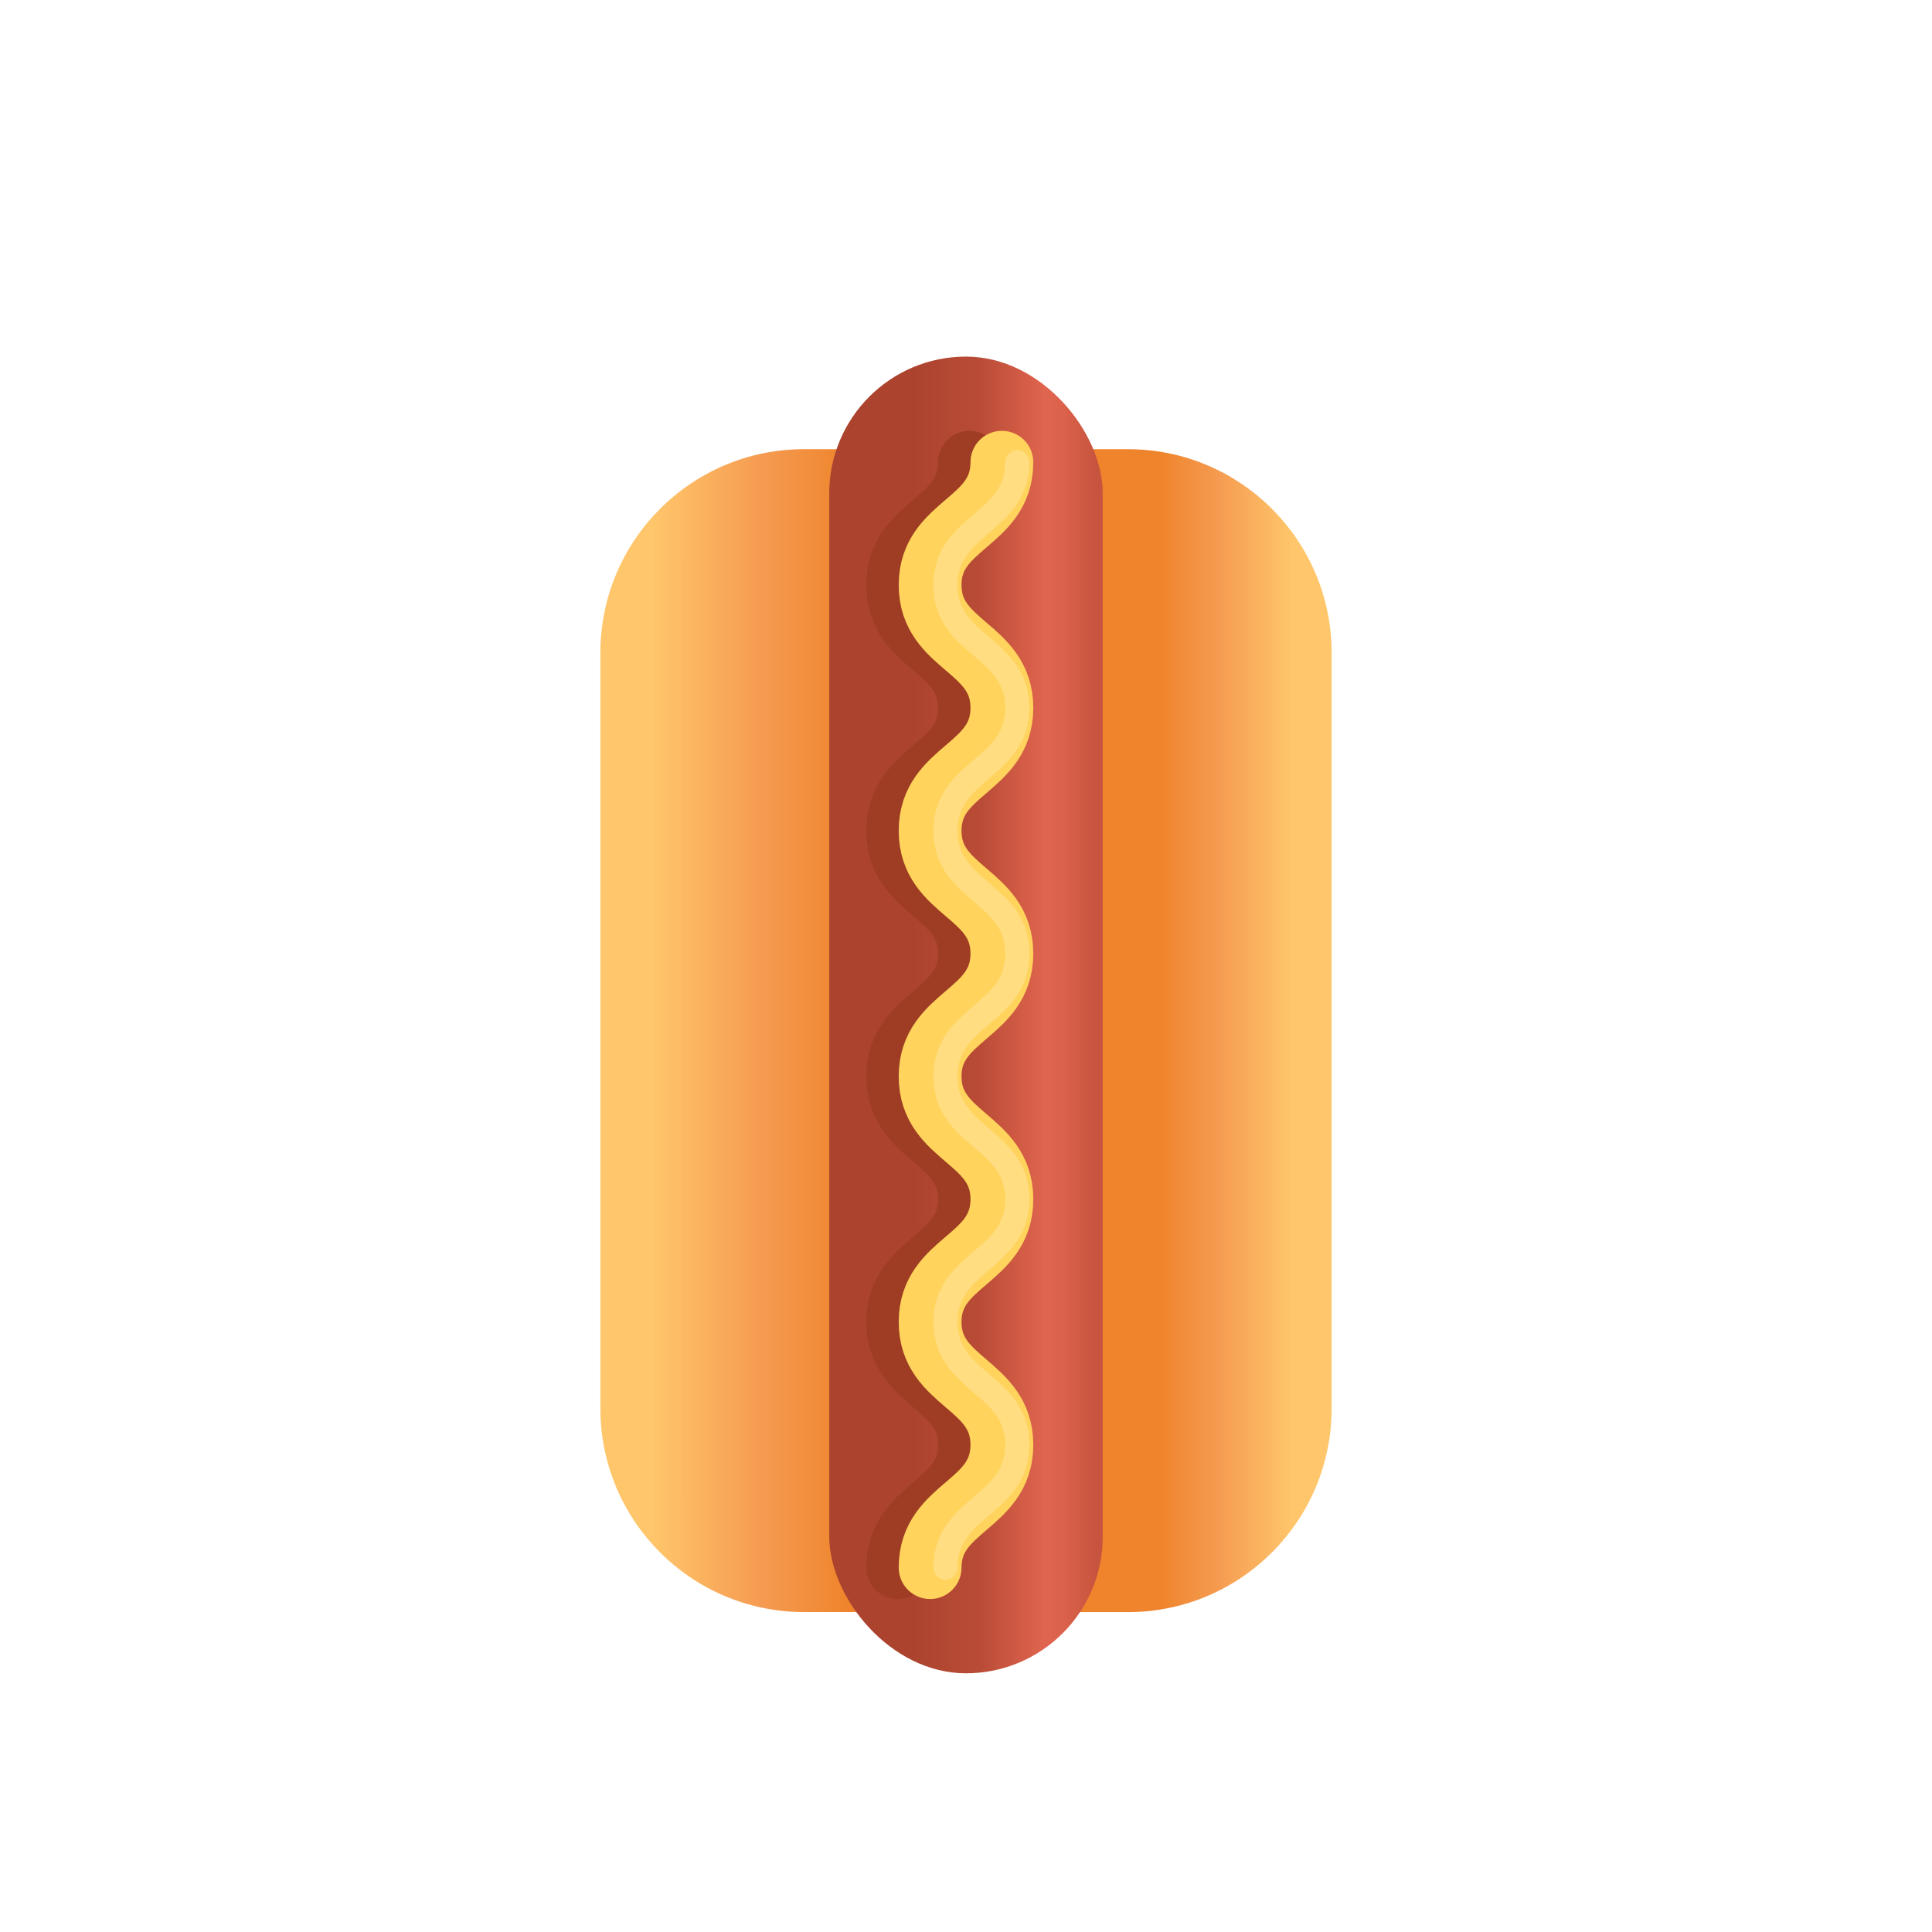 <svg id="s1" xmlns="http://www.w3.org/2000/svg" xmlns:xlink="http://www.w3.org/1999/xlink" viewBox="0 0 400 400"><defs><linearGradient id="s5-fill" x1="271.46" y1="213.37" x2="233.86" y2="213.37" spreadMethod="pad" gradientUnits="userSpaceOnUse"><stop id="s5-fill-0" offset="10%" stop-color="rgb(255,198,107)"/><stop id="s5-fill-1" offset="51%" stop-color="rgb(245,155,81)"/><stop id="s5-fill-2" offset="83%" stop-color="rgb(239,132,44)"/></linearGradient><linearGradient id="s7-fill" x1="129.26" y1="213.37" x2="185.19" y2="213.37" spreadMethod="pad" gradientUnits="userSpaceOnUse"><stop id="s7-fill-0" offset="10%" stop-color="rgb(255,198,107)"/><stop id="s7-fill-1" offset="51%" stop-color="rgb(245,155,81)"/><stop id="s7-fill-2" offset="83%" stop-color="rgb(239,132,44)"/></linearGradient><linearGradient id="s9-fill" x1="14.17" y1="136.3" x2="55.35" y2="136.3" spreadMethod="pad" gradientUnits="userSpaceOnUse"><stop id="s9-fill-0" offset="7%" stop-color="rgb(171,67,46)"/><stop id="s9-fill-1" offset="42%" stop-color="rgb(186,76,55)"/><stop id="s9-fill-2" offset="74%" stop-color="rgb(224,101,78)"/><stop id="s9-fill-3" offset="84%" stop-color="rgb(218,97,74)"/><stop id="s9-fill-4" offset="98%" stop-color="rgb(201,86,64)"/><stop id="s9-fill-5" offset="100%" stop-color="rgb(198,84,62)"/></linearGradient></defs><g id="s3"><path id="s5" d="M233.64,93L195.41,93L195.41,333.77L233.64,333.77C256.842,333.704,275.634,314.912,275.7,291.71L275.7,135C275.601,111.822,256.818,93.066,233.64,93Z" fill="url(#s5-fill)" stroke="none" stroke-width="1"/><path id="s7" d="M202.84,93L166.36,93C143.182,93.066,124.399,111.822,124.3,135L124.3,291.7C124.366,314.902,143.158,333.694,166.36,333.76L202.84,333.76Z" fill="url(#s7-fill)" stroke="none" stroke-width="1"/><rect id="s9" width="56.62" height="272.61" rx="28.31" ry="28.31" transform="translate(171.69,73.83)" fill="url(#s9-fill)" stroke="none" stroke-width="1"/><path id="s11" d="M200.72,95.7C200.72,108.41,185.86,108.41,185.86,121.12C185.86,133.83,200.72,133.83,200.72,146.55C200.72,159.27,185.86,159.26,185.86,172C185.86,184.74,200.72,184.71,200.72,197.43C200.72,210.15,185.86,210.14,185.86,222.86C185.86,235.58,200.72,235.57,200.72,248.29C200.72,261.01,185.86,261,185.86,273.7C185.86,286.4,200.72,286.42,200.72,299.13C200.72,311.84,185.86,311.85,185.86,324.56" fill="none" stroke="rgb(158,61,36)" stroke-width="13" stroke-linecap="round" stroke-miterlimit="10"/><g id="s13"><path id="s15" d="M207.43,95.7C207.43,108.41,192.57,108.41,192.57,121.12C192.57,133.83,207.43,133.83,207.43,146.55C207.43,159.27,192.57,159.26,192.57,172C192.57,184.74,207.43,184.71,207.43,197.43C207.43,210.15,192.57,210.14,192.57,222.86C192.57,235.58,207.43,235.57,207.43,248.29C207.43,261.01,192.57,261,192.57,273.7C192.57,286.4,207.43,286.42,207.43,299.13C207.43,311.84,192.57,311.85,192.57,324.56" fill="none" stroke="rgb(255,211,92)" stroke-width="13" stroke-linecap="round" stroke-miterlimit="10"/><path id="s17" d="M210.61,95.7C210.61,108.41,195.75,108.41,195.75,121.12C195.75,133.83,210.61,133.83,210.61,146.55C210.61,159.27,195.76,159.26,195.76,172C195.76,184.74,210.62,184.71,210.62,197.43C210.62,210.15,195.76,210.14,195.76,222.86C195.76,235.58,210.62,235.57,210.62,248.29C210.62,261.01,195.76,261,195.76,273.7C195.76,286.4,210.62,286.42,210.62,299.13C210.62,311.84,195.76,311.85,195.76,324.56" fill="none" stroke="rgb(255,221,128)" stroke-width="5" stroke-linecap="round" stroke-miterlimit="10"/></g></g></svg>